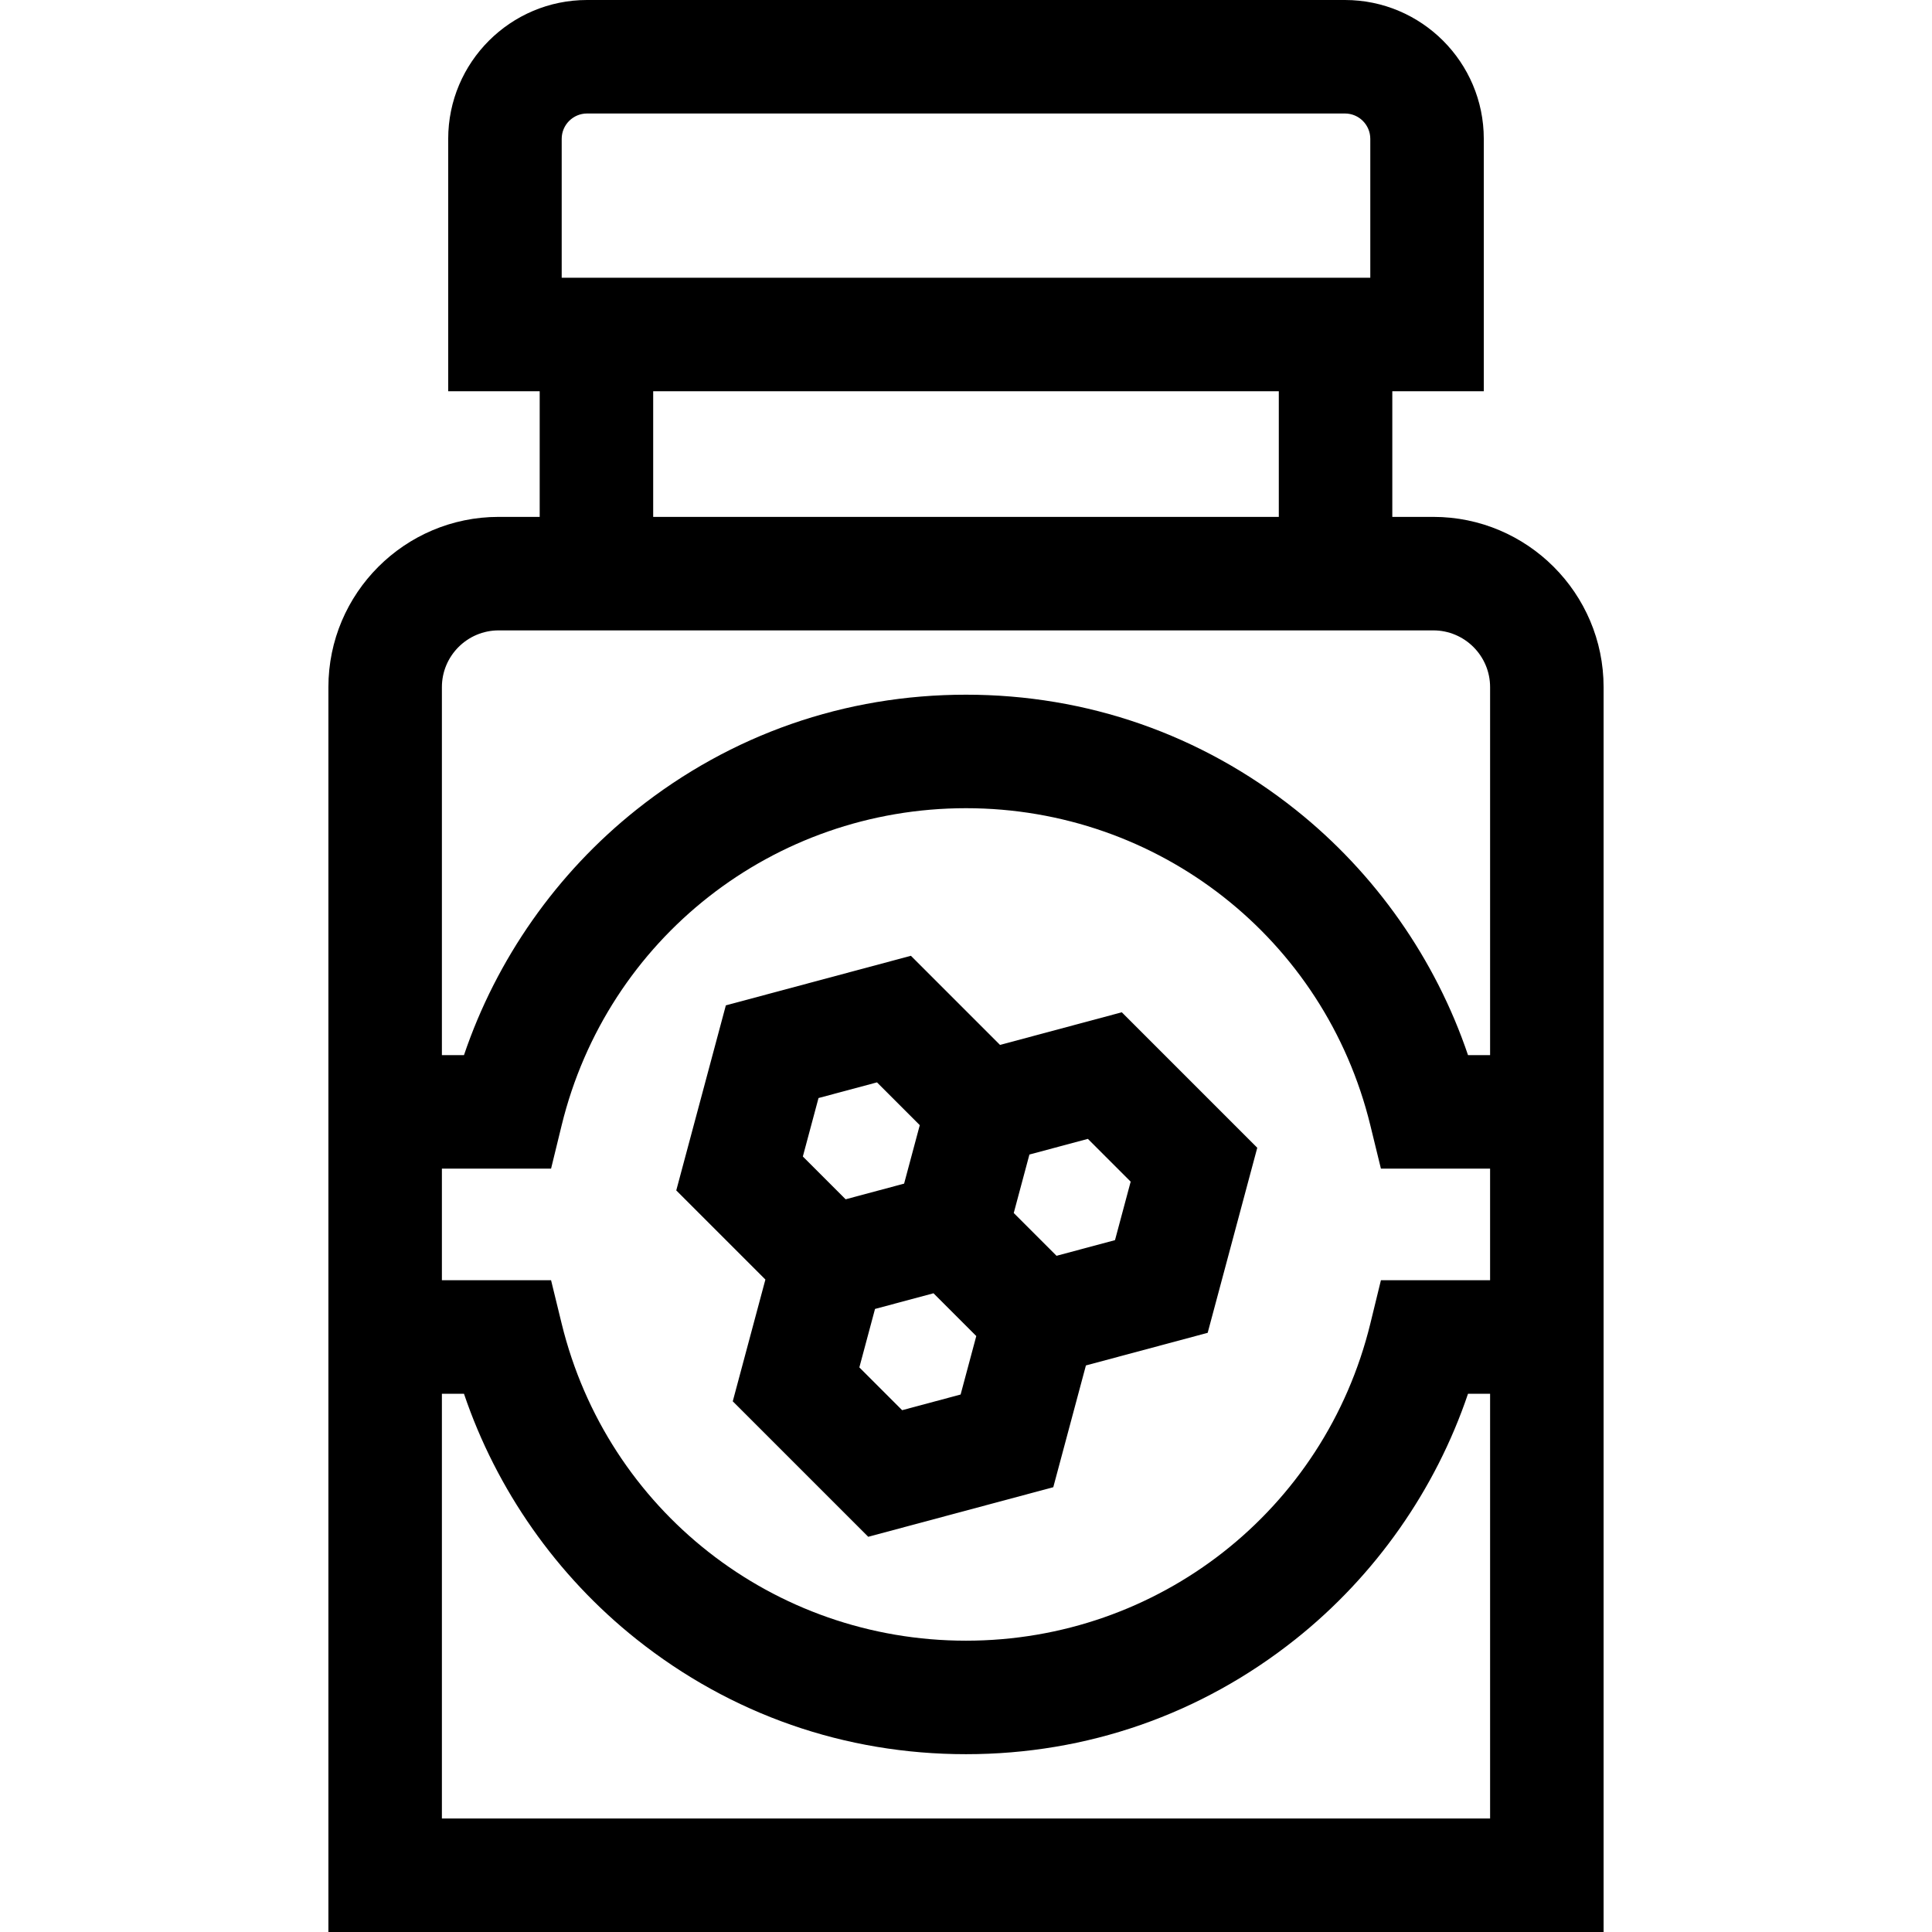 <svg id="Capa_1" enable-background="new 0 0 510.667 510.667" height="512" viewBox="0 0 510.667 510.667" width="512" xmlns="http://www.w3.org/2000/svg"><g id="XMLID_584_"><path id="XMLID_588_" d="m378.864 136.623h-10.849v-33.206h24.182v-66.72c0-20.235-16.462-36.697-36.697-36.697h-200.333c-20.235 0-36.697 16.462-36.697 36.697v66.72h24.182v33.206h-10.848c-24.813 0-45 20.187-45 45v329.044h337.061v-329.044c-.001-24.813-20.188-45-45.001-45zm-230.395-99.926c0-3.692 3.004-6.697 6.697-6.697h200.334c3.693 0 6.697 3.005 6.697 6.697v36.72h-213.728zm24.182 66.72h165.364v33.206h-165.364zm-55.848 205.478h28.857l2.794-11.442c12.049-49.358 56-83.83 106.879-83.83s94.83 34.472 106.879 83.83l2.794 11.442h28.857v29.5h-28.857l-2.794 11.442c-12.049 49.358-56 83.83-106.879 83.83s-94.83-34.472-106.879-83.83l-2.794-11.442h-28.857zm277.061 171.772h-277.061v-112.272h5.834c8.581 25.361 24.481 48.086 45.59 64.881 24.989 19.882 55.11 30.392 87.106 30.392s62.117-10.51 87.106-30.392c21.108-16.795 37.009-39.52 45.59-64.881h5.834v112.272zm-5.834-201.772c-8.581-25.361-24.481-48.086-45.59-64.881-24.989-19.882-55.11-30.392-87.106-30.392s-62.117 10.51-87.106 30.392c-21.108 16.795-37.009 39.52-45.59 64.881h-5.834v-97.271c0-8.271 6.729-15 15-15h247.061c8.271 0 15 6.729 15 15v97.271z"/><path id="XMLID_1167_" d="m193.683 370.396 35.809 35.807 48.913-13.105 8.624-32.185 32.184-8.623 13.107-48.914-35.809-35.809-32.183 8.624-23.558-23.559-48.914 13.105-13.107 48.916 23.559 23.557zm64.368-17.249-4.141 15.453-15.454 4.141-11.312-11.312 4.14-15.45 15.457-4.141zm9.903-32.524 4.142-15.456 15.451-4.14 11.312 11.312-4.141 15.453-15.454 4.141zm-51.604-30.39 15.453-4.141 11.312 11.311-4.141 15.453-15.454 4.141-11.311-11.311z"/></g></svg>